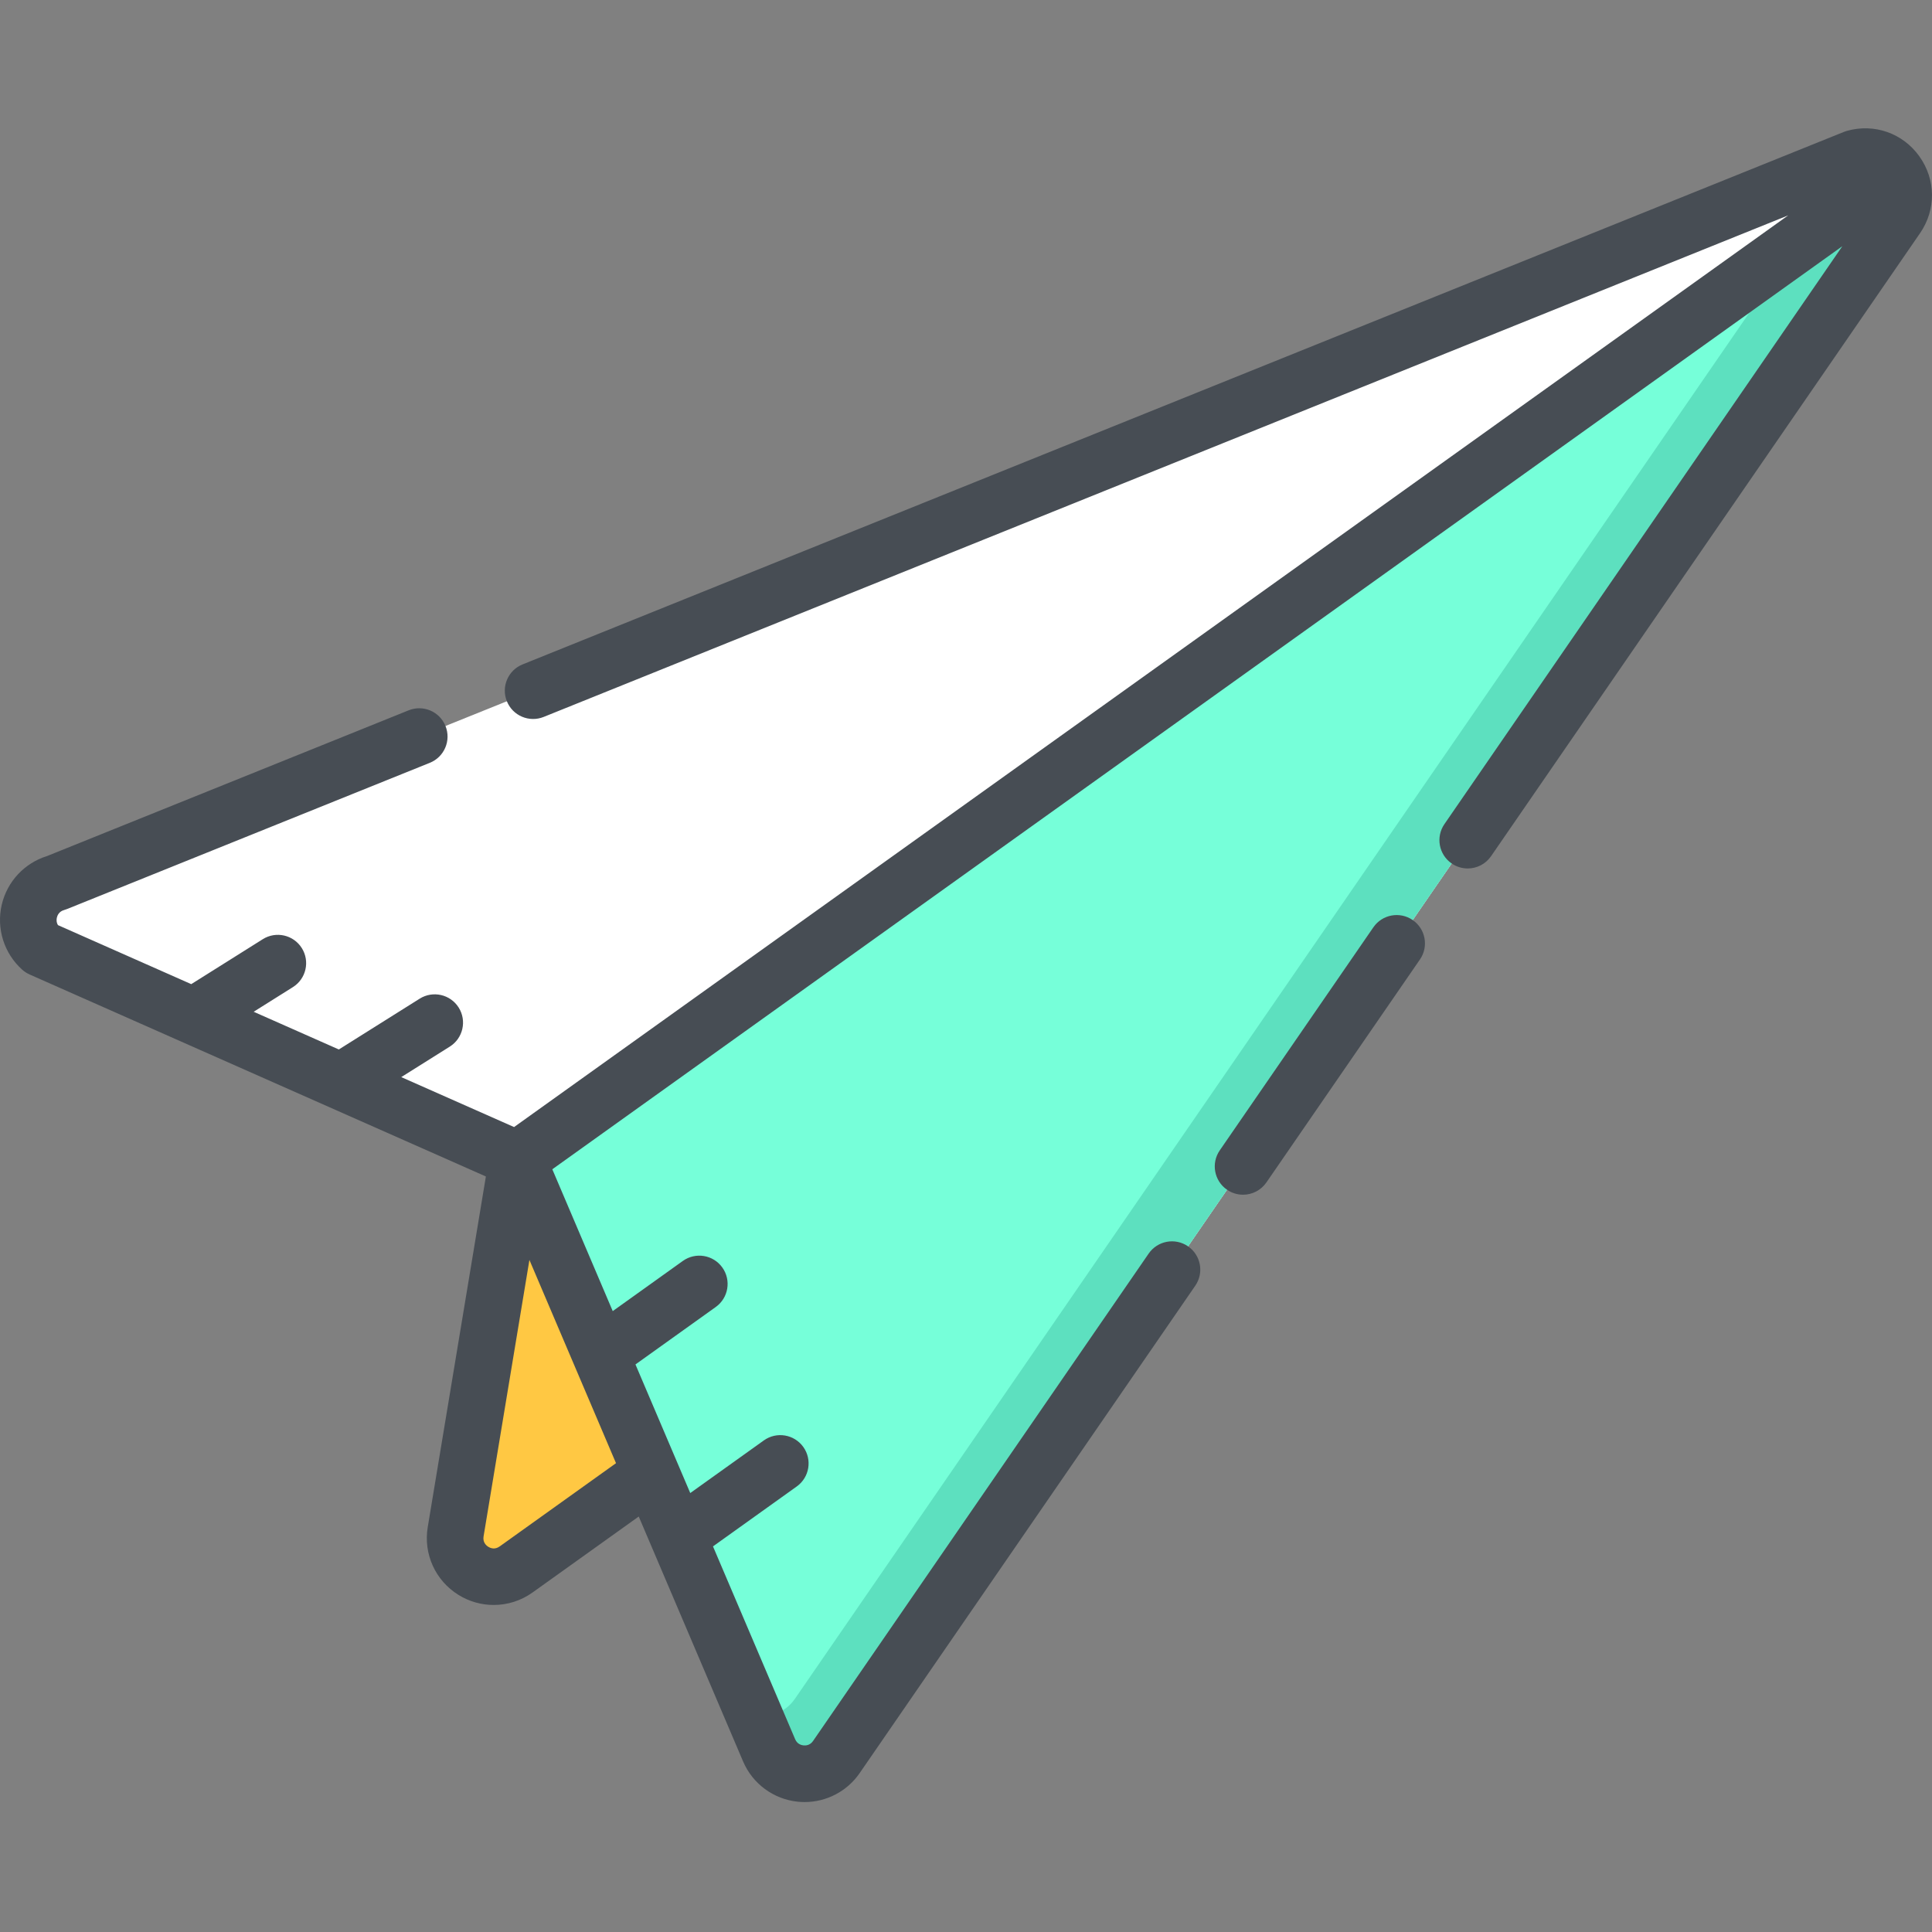 <svg height="512pt" viewBox="0 -34 512.001 512" width="512pt" xmlns="http://www.w3.org/2000/svg"><rect x="0" y="-34" width="512.001" height="512" fill="#808080" stroke="none"/><path d="m223.461 211.484-20.395 122.996-30.559 21.871-9.434 6.75-26.289 18.809c-7.402 5.309-17.523-1-16.035-9.977l16.363-98.664zm0 0" fill="#ffc843"/><path d="m203.82 429.848-66.707-156.578-126.215-55.875c-6.004-5.383-3.695-15.266 4.055-17.449l476.527-192.043c4.602-1.297 8.758.645 11.078 3.887 2.32 3.242 2.816 7.805.102 11.742l-281.012 408.109c-4.57 6.633-14.672 5.625-17.828-1.793zm0 0" fill="#fff"/><path d="m502.664 23.523-281.016 408.113c-4.574 6.637-14.676 5.625-17.824-1.789l-31.312-73.496-35.395-83.082 86.344-61.781 274.199-196.203 4.891-3.5c2.324 3.25 2.824 7.812.113 11.738zm0 0" fill="#76ffd9"/><path d="m502.668 23.527-281.027 408.113c-4.562 6.637-14.668 5.621-17.812-1.789l-4.043-9.48c3.871.938 8.25-.363 10.848-4.133l265.449-385.512 26.465-18.938c2.332 3.246 2.828 7.809.121 11.738zm0 0" fill="#5de0bf"/><g fill="#474d54"><path d="m508.652 7.43c-4.398-6.148-11.938-8.793-19.211-6.746-.262.074-.523.16-.773.262l-350.191 141.133c-3.844 1.551-5.703 5.918-4.152 9.762 1.547 3.844 5.914 5.699 9.758 4.152l329.801-132.914-337.648 241.602-29.898-13.238 12.863-8.082c3.508-2.207 4.562-6.836 2.359-10.344-2.203-3.504-6.832-4.562-10.34-2.359l-21.426 13.461-22.57-9.992 10.398-6.531c3.508-2.207 4.562-6.836 2.359-10.344s-6.832-4.562-10.34-2.359l-18.957 11.914-35.32-15.637c-.465-.762-.398-1.543-.293-2 .137-.582.566-1.621 1.914-2 .262-.074.52-.164.773-.266l96.148-38.75c3.844-1.547 5.703-5.918 4.152-9.762-1.547-3.84-5.914-5.699-9.758-4.152l-95.824 38.621c-6.004 1.859-10.586 6.766-12.016 12.91-1.465 6.297.613 12.887 5.422 17.203.59.527 1.254.957 1.977 1.277l120.906 53.527-15.41 92.926c-1.18 7.098 2.008 14.141 8.113 17.941 2.883 1.797 6.129 2.688 9.371 2.688 3.617 0 7.223-1.109 10.309-3.32l28.125-20.121 27.648 64.895c2.531 5.945 8.102 10.043 14.531 10.688.594.059 1.188.09 1.773.09 5.793 0 11.27-2.84 14.594-7.672l88.945-129.172c2.352-3.41 1.488-8.082-1.922-10.43-3.414-2.352-8.082-1.488-10.434 1.922l-88.945 129.172c-.793 1.152-1.918 1.223-2.512 1.164-.598-.059-1.684-.352-2.23-1.641l-21.773-51.098 22.199-15.883c3.371-2.41 4.148-7.098 1.738-10.465-2.414-3.371-7.098-4.148-10.465-1.734l-19.496 13.945-14.52-34.082 21.285-15.23c3.367-2.41 4.145-7.094 1.734-10.465-2.41-3.367-7.098-4.145-10.465-1.734l-18.578 13.293-16.012-37.586 341.871-244.625-105.453 153.152c-2.352 3.414-1.488 8.082 1.922 10.43 1.301.898 2.781 1.324 4.25 1.324 2.383 0 4.727-1.133 6.184-3.246l113.691-165.113c4.285-6.223 4.215-14.215-.184-20.359zm-376.23 368.387c-1.289.922-2.445.457-3.023.098-.574-.359-1.504-1.195-1.246-2.758l12.148-73.262 22.949 53.863zm0 0"/><path d="m374.383 209.824c-3.41-2.352-8.082-1.488-10.43 1.926l-40.703 59.109c-2.352 3.41-1.488 8.082 1.922 10.43 1.301.895 2.781 1.324 4.25 1.324 2.383 0 4.727-1.137 6.184-3.246l40.703-59.109c2.348-3.414 1.484-8.082-1.926-10.434zm0 0"/></g></svg>